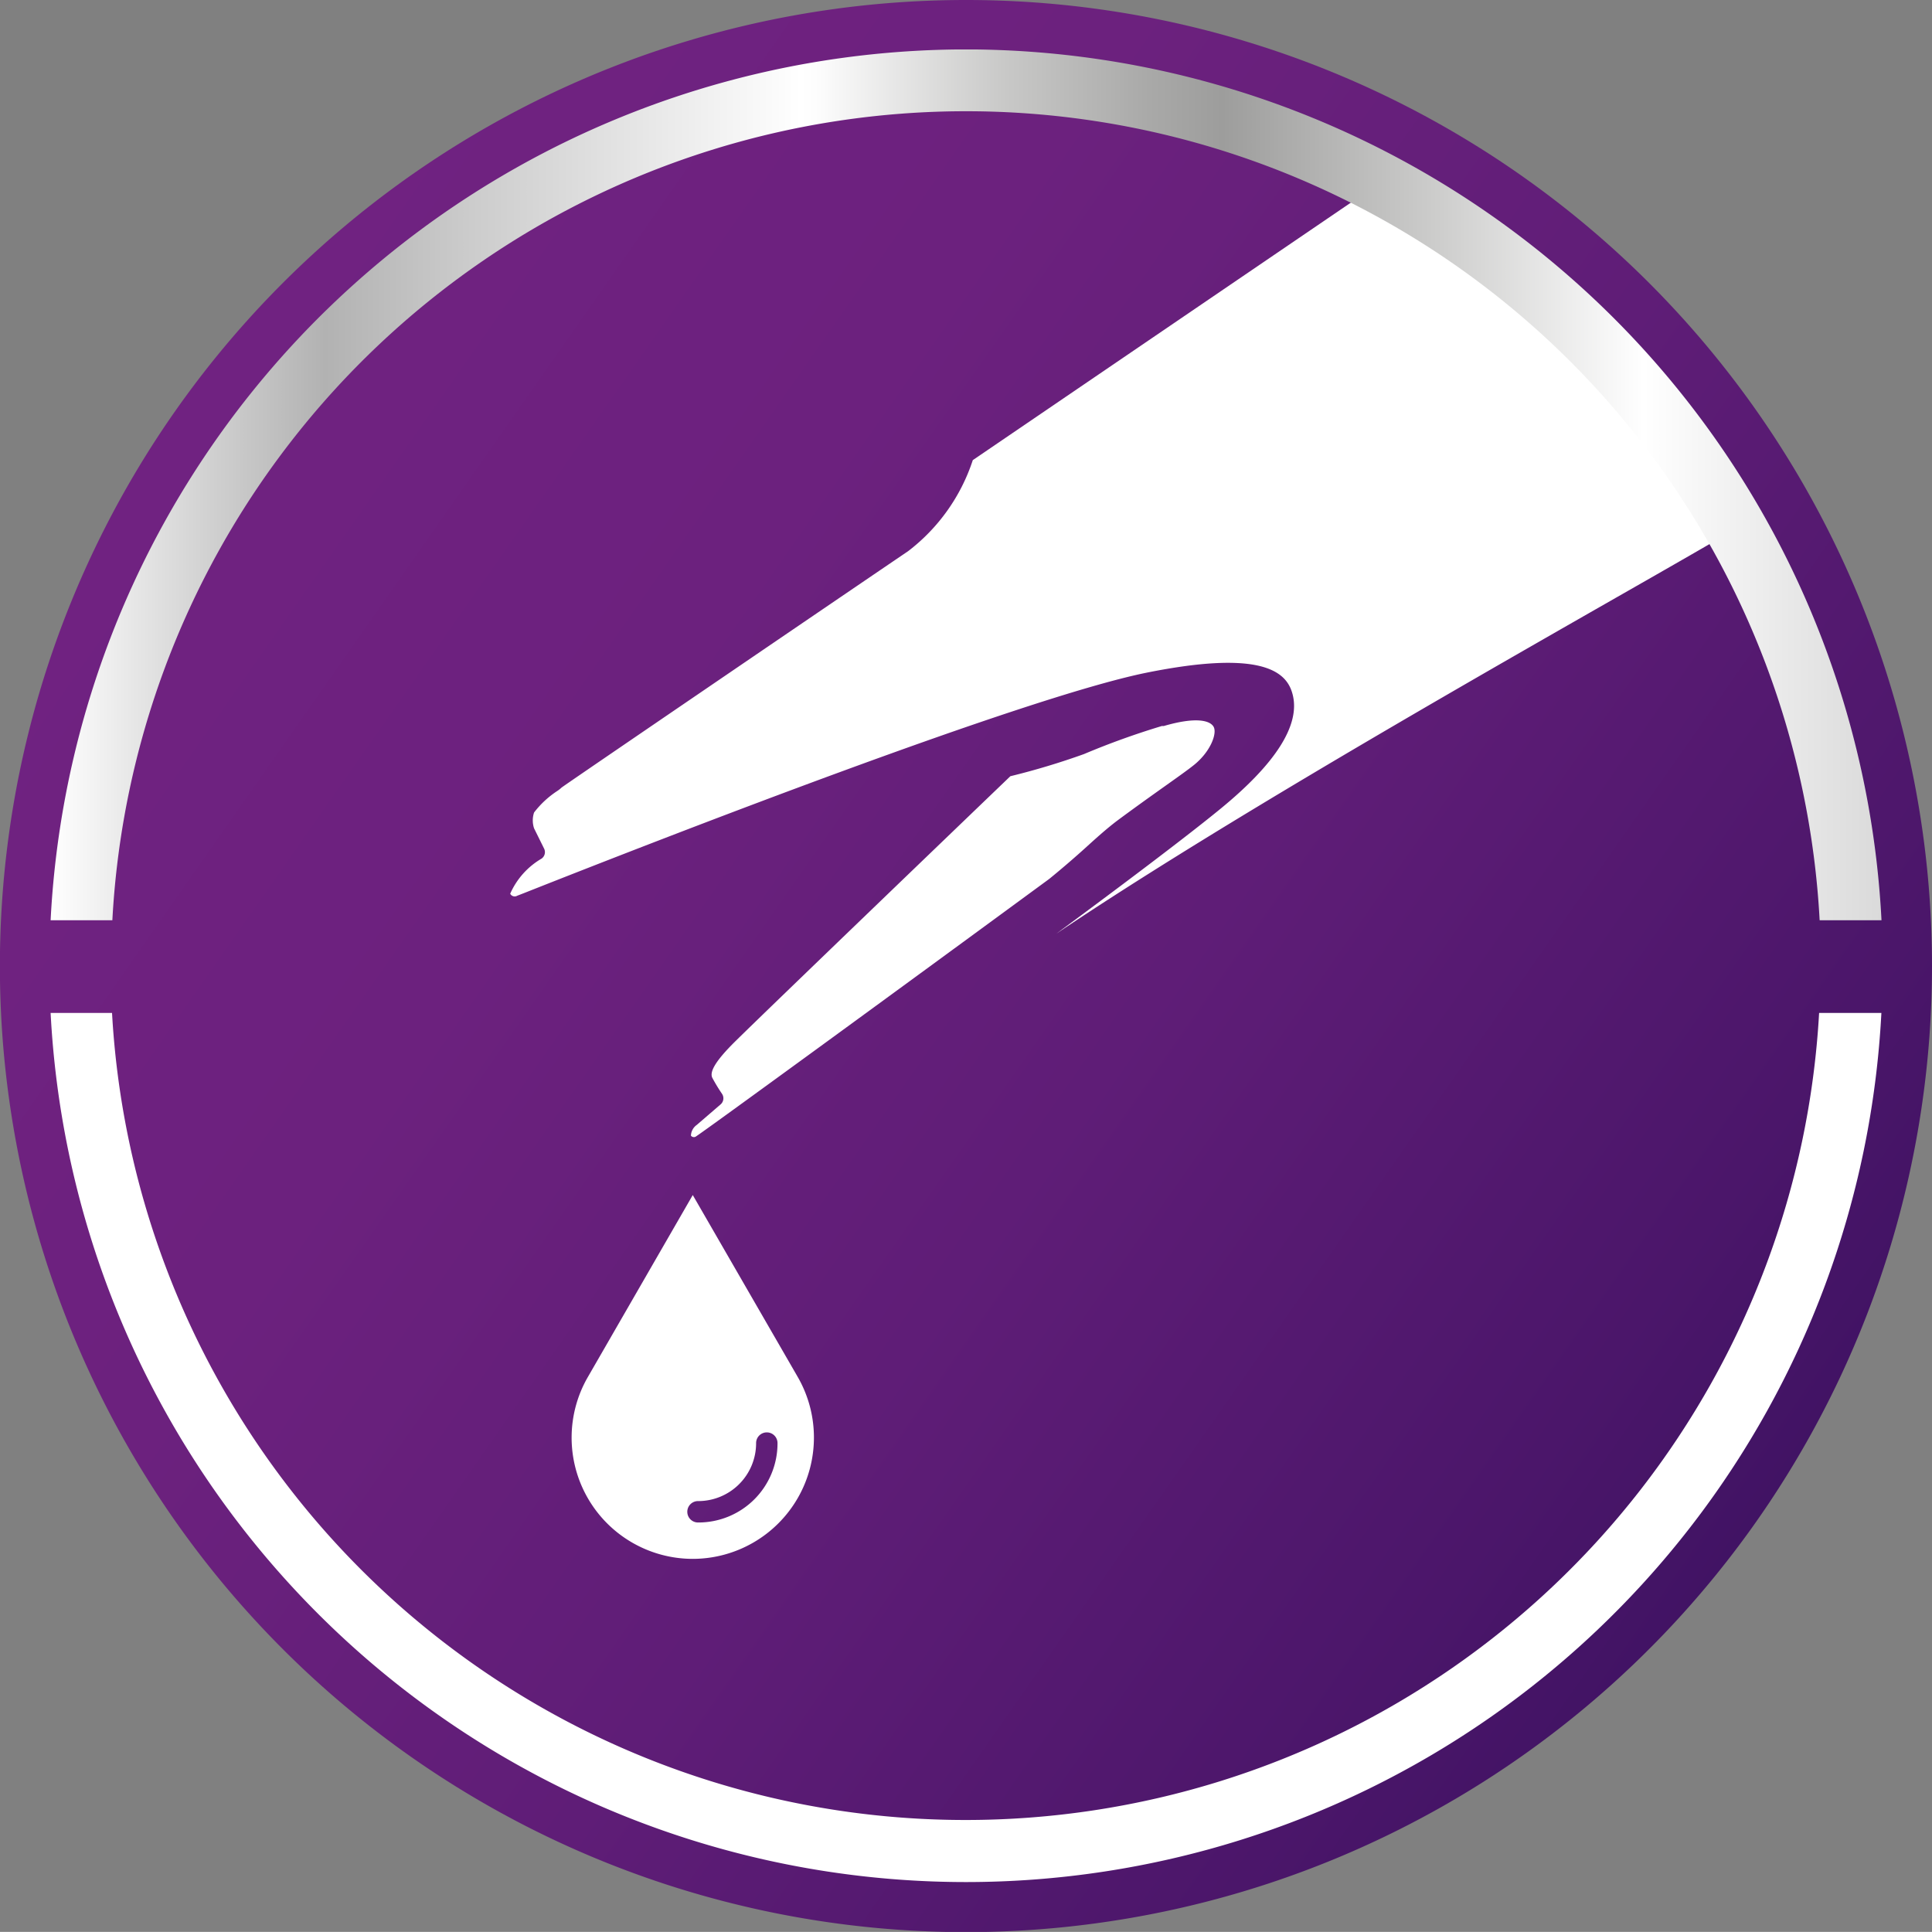 <svg xmlns="http://www.w3.org/2000/svg" xmlns:xlink="http://www.w3.org/1999/xlink" viewBox="0 0 180.55 180.54"><rect x="0" y="0" width="180.55" height="180.54" fill="#808080" stroke="none"/><defs><style>.cls-1{fill:url(#linear-gradient);}.cls-2{fill:#fff;}.cls-3{fill:url(#Neues_Verlaufsfeld_1);}</style><linearGradient id="linear-gradient" x1="16.32" y1="38.49" x2="164.23" y2="142.05" gradientUnits="userSpaceOnUse"><stop offset="0" stop-color="#702281"/><stop offset="0.29" stop-color="#6c217e"/><stop offset="0.59" stop-color="#5f1d77"/><stop offset="0.89" stop-color="#4b166a"/><stop offset="1" stop-color="#411364"/></linearGradient><linearGradient id="Neues_Verlaufsfeld_1" x1="4.73" y1="45.32" x2="175.83" y2="45.32" gradientUnits="userSpaceOnUse"><stop offset="0" stop-color="#fff"/><stop offset="0.09" stop-color="#cfcfcf"/><stop offset="0.15" stop-color="#b2b2b2"/><stop offset="0.23" stop-color="#ccc"/><stop offset="0.41" stop-color="#fff"/><stop offset="0.42" stop-color="#fcfcfc"/><stop offset="0.52" stop-color="#c9c9c8"/><stop offset="0.6" stop-color="#a9a9a8"/><stop offset="0.64" stop-color="#9d9d9c"/><stop offset="0.76" stop-color="#cececd"/><stop offset="0.87" stop-color="#fff"/><stop offset="1" stop-color="#dadada"/></linearGradient></defs><title>Element 6</title><g id="Ebene_2" data-name="Ebene 2"><g id="überlackierbar"><path class="cls-1" d="M180.55,90.27A90.28,90.28,0,1,1,90.27,0a90.27,90.27,0,0,1,90.28,90.27"/><path class="cls-2" d="M67.46,102.2a16.34,16.34,0,0,1-.89-1.47c-.3-.59.38-1.67,2.14-3.41,3.13-3.09,23.76-22.91,25.71-24.78a68.11,68.11,0,0,0,6.88-2.07,72.85,72.85,0,0,1,7.27-2.62l.18,0c3-.88,4.34-.53,4.67.08s-.28,2.3-1.83,3.55c-.57.46-1.53,1.14-2.74,2s-2.81,2-4.44,3.21c-.94.71-1.88,1.55-2.87,2.45s-2.26,2-3.49,3C84.24,92.28,65.75,105.77,65,106.23a.35.35,0,0,1-.43-.1,1.28,1.28,0,0,1,.54-1l2.23-1.92A.75.75,0,0,0,67.46,102.2ZM114,75.63c5.22-4.26,7.51-7.86,6.81-10.69-.43-1.74-2-3.77-10-2.7-1.11.15-2.36.36-3.74.64C95.59,65.24,62.64,78.05,49,83.45l-.67.26a.47.47,0,0,1-.65-.19,7.13,7.13,0,0,1,2.93-3.28.74.74,0,0,0,.24-.93l-.94-1.9a2.34,2.34,0,0,1,0-1.48,8.8,8.8,0,0,1,2.15-2,2.87,2.87,0,0,0,.42-.33c.44-.33,10.81-7.4,19.14-13.08,6.74-4.59,12.56-8.55,13.23-9A17.6,17.6,0,0,0,90.91,43l36.56-24.9,8.88,1.53,27.3,28.88c-4.31,2.9-43.17,24.1-64.94,38.75C105.3,82.4,111.11,78,114,75.63Z"/><path class="cls-2" d="M74.55,128.68l-9.81-17-9.8,17a11.33,11.33,0,0,0,9.8,17h0A11.34,11.34,0,0,0,74.55,128.68Zm-9.32,13.6a1,1,0,0,1,0-2,5.41,5.41,0,0,0,5.43-5.42,1,1,0,0,1,2,0A7.39,7.39,0,0,1,65.23,142.28Z"/><path class="cls-2" d="M170,94.66a79.89,79.89,0,0,1-159.53,0H4.73a85.66,85.66,0,0,0,171.09,0Z"/><path class="cls-3" d="M89.59,4.62A85.75,85.75,0,0,0,4.73,86H10.5a79.89,79.89,0,0,1,159.55,0h5.78A85.77,85.77,0,0,0,91,4.62Z"/></g></g></svg>